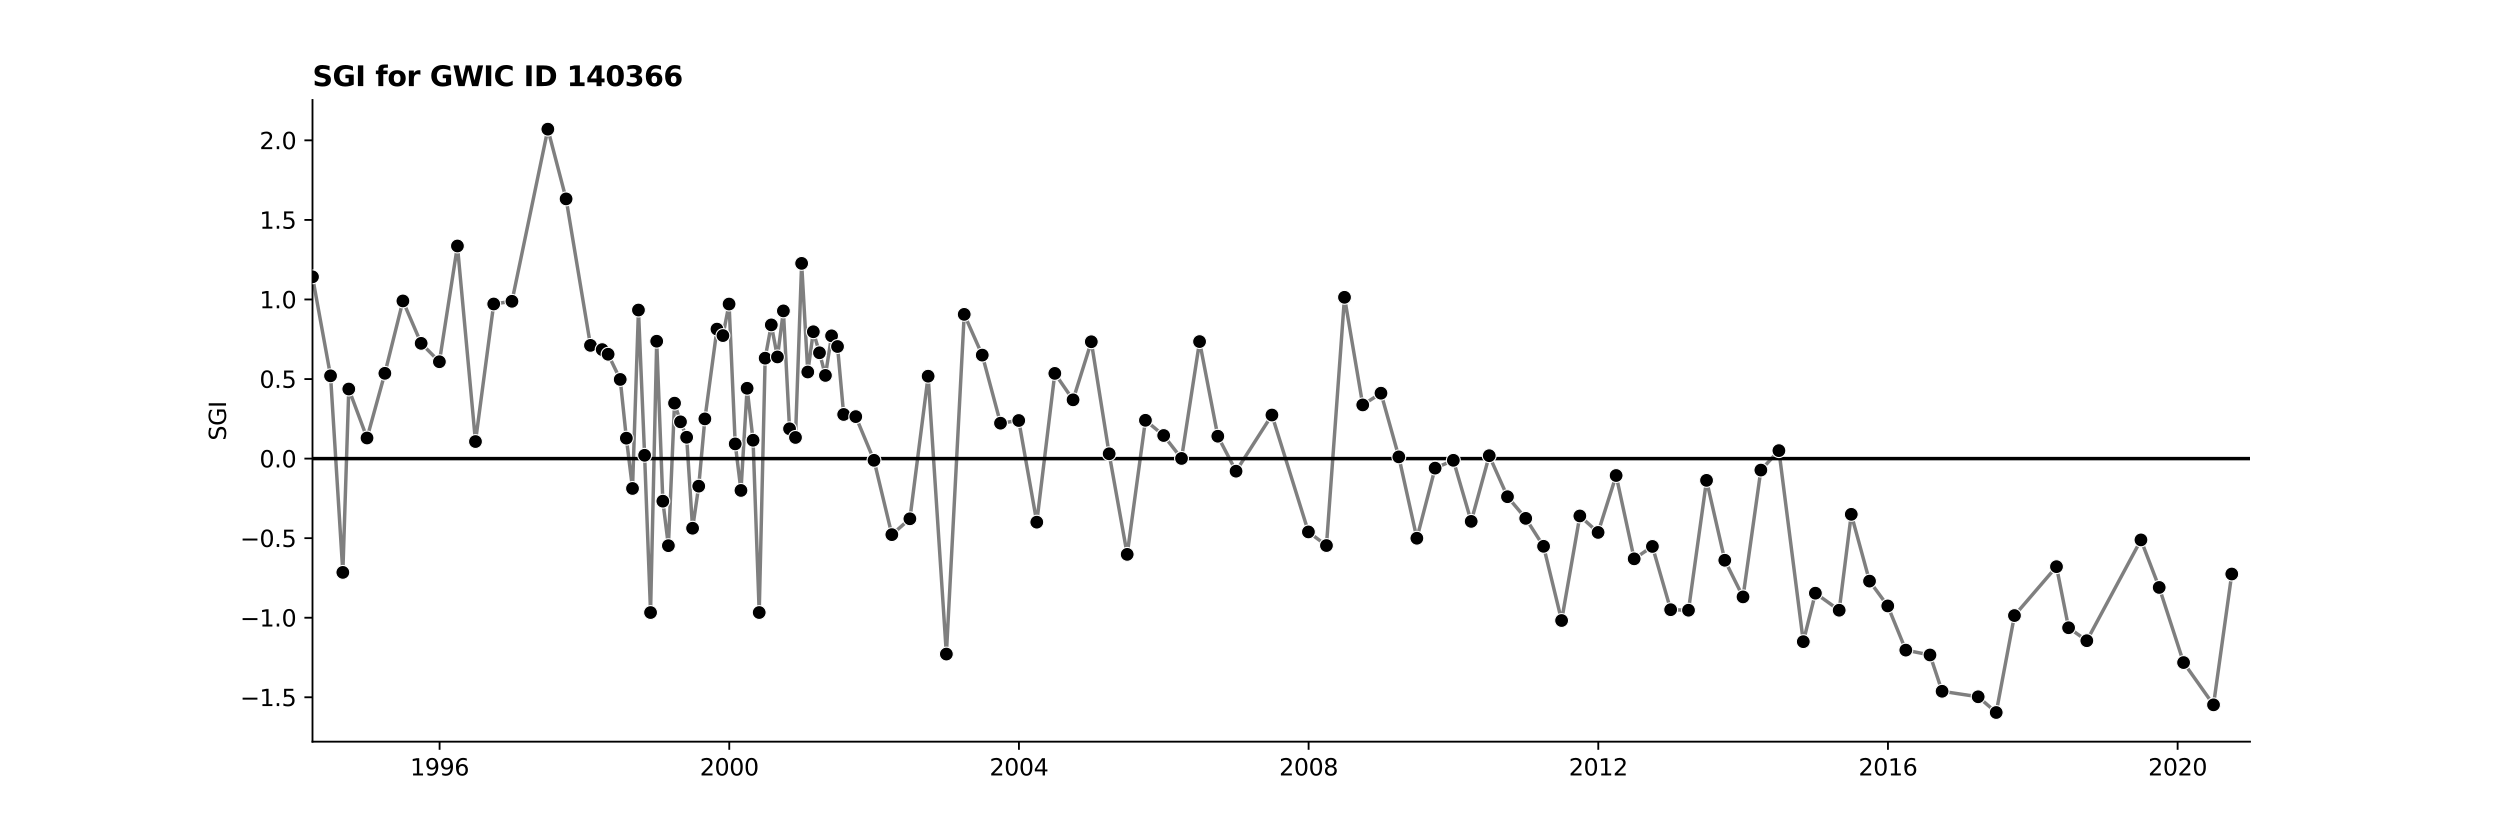 <?xml version="1.0" encoding="utf-8" standalone="no"?>
<!DOCTYPE svg PUBLIC "-//W3C//DTD SVG 1.1//EN"
  "http://www.w3.org/Graphics/SVG/1.1/DTD/svg11.dtd">
<svg xmlns:xlink="http://www.w3.org/1999/xlink" width="1080pt" height="360pt" viewBox="0 0 1080 360" xmlns="http://www.w3.org/2000/svg" version="1.1">
 <defs>
  <style type="text/css">*{stroke-linejoin: round; stroke-linecap: butt}</style>
 </defs>
 <g id="figure_1">
  <g id="patch_1">
   <path d="M 0 360 
L 1080 360 
L 1080 0 
L 0 0 
z
" style="fill: #ffffff"/>
  </g>
  <g id="axes_1">
   <g id="patch_2">
    <path d="M 135 320.4 
L 972 320.4 
L 972 43.2 
L 135 43.2 
z
" style="fill: #ffffff"/>
   </g>
   <g id="PolyCollection_1"/>
   <g id="matplotlib.axis_1">
    <g id="xtick_1">
     <g id="line2d_1">
      <defs>
       <path id="m3e35e73544" d="M 0 0 
L 0 3.5 
" style="stroke: #000000; stroke-width: 0.8"/>
      </defs>
      <g>
       <use xlink:href="#m3e35e73544" x="189.904" y="320.4" style="stroke: #000000; stroke-width: 0.8"/>
      </g>
     </g>
     <g id="text_1">
      <!-- 1996 -->
      <g transform="translate(177.179 334.998) scale(0.1 -0.1)">
       <defs>
        <path id="DejaVuSans-31" d="M 794 531 
L 1825 531 
L 1825 4091 
L 703 3866 
L 703 4441 
L 1819 4666 
L 2450 4666 
L 2450 531 
L 3481 531 
L 3481 0 
L 794 0 
L 794 531 
z
" transform="scale(0.016)"/>
        <path id="DejaVuSans-39" d="M 703 97 
L 703 672 
Q 941 559 1184 500 
Q 1428 441 1663 441 
Q 2288 441 2617 861 
Q 2947 1281 2994 2138 
Q 2813 1869 2534 1725 
Q 2256 1581 1919 1581 
Q 1219 1581 811 2004 
Q 403 2428 403 3163 
Q 403 3881 828 4315 
Q 1253 4750 1959 4750 
Q 2769 4750 3195 4129 
Q 3622 3509 3622 2328 
Q 3622 1225 3098 567 
Q 2575 -91 1691 -91 
Q 1453 -91 1209 -44 
Q 966 3 703 97 
z
M 1959 2075 
Q 2384 2075 2632 2365 
Q 2881 2656 2881 3163 
Q 2881 3666 2632 3958 
Q 2384 4250 1959 4250 
Q 1534 4250 1286 3958 
Q 1038 3666 1038 3163 
Q 1038 2656 1286 2365 
Q 1534 2075 1959 2075 
z
" transform="scale(0.016)"/>
        <path id="DejaVuSans-36" d="M 2113 2584 
Q 1688 2584 1439 2293 
Q 1191 2003 1191 1497 
Q 1191 994 1439 701 
Q 1688 409 2113 409 
Q 2538 409 2786 701 
Q 3034 994 3034 1497 
Q 3034 2003 2786 2293 
Q 2538 2584 2113 2584 
z
M 3366 4563 
L 3366 3988 
Q 3128 4100 2886 4159 
Q 2644 4219 2406 4219 
Q 1781 4219 1451 3797 
Q 1122 3375 1075 2522 
Q 1259 2794 1537 2939 
Q 1816 3084 2150 3084 
Q 2853 3084 3261 2657 
Q 3669 2231 3669 1497 
Q 3669 778 3244 343 
Q 2819 -91 2113 -91 
Q 1303 -91 875 529 
Q 447 1150 447 2328 
Q 447 3434 972 4092 
Q 1497 4750 2381 4750 
Q 2619 4750 2861 4703 
Q 3103 4656 3366 4563 
z
" transform="scale(0.016)"/>
       </defs>
       <use xlink:href="#DejaVuSans-31"/>
       <use xlink:href="#DejaVuSans-39" x="63.623"/>
       <use xlink:href="#DejaVuSans-39" x="127.246"/>
       <use xlink:href="#DejaVuSans-36" x="190.869"/>
      </g>
     </g>
    </g>
    <g id="xtick_2">
     <g id="line2d_2">
      <g>
       <use xlink:href="#m3e35e73544" x="315.042" y="320.4" style="stroke: #000000; stroke-width: 0.8"/>
      </g>
     </g>
     <g id="text_2">
      <!-- 2000 -->
      <g transform="translate(302.317 334.998) scale(0.1 -0.1)">
       <defs>
        <path id="DejaVuSans-32" d="M 1228 531 
L 3431 531 
L 3431 0 
L 469 0 
L 469 531 
Q 828 903 1448 1529 
Q 2069 2156 2228 2338 
Q 2531 2678 2651 2914 
Q 2772 3150 2772 3378 
Q 2772 3750 2511 3984 
Q 2250 4219 1831 4219 
Q 1534 4219 1204 4116 
Q 875 4013 500 3803 
L 500 4441 
Q 881 4594 1212 4672 
Q 1544 4750 1819 4750 
Q 2544 4750 2975 4387 
Q 3406 4025 3406 3419 
Q 3406 3131 3298 2873 
Q 3191 2616 2906 2266 
Q 2828 2175 2409 1742 
Q 1991 1309 1228 531 
z
" transform="scale(0.016)"/>
        <path id="DejaVuSans-30" d="M 2034 4250 
Q 1547 4250 1301 3770 
Q 1056 3291 1056 2328 
Q 1056 1369 1301 889 
Q 1547 409 2034 409 
Q 2525 409 2770 889 
Q 3016 1369 3016 2328 
Q 3016 3291 2770 3770 
Q 2525 4250 2034 4250 
z
M 2034 4750 
Q 2819 4750 3233 4129 
Q 3647 3509 3647 2328 
Q 3647 1150 3233 529 
Q 2819 -91 2034 -91 
Q 1250 -91 836 529 
Q 422 1150 422 2328 
Q 422 3509 836 4129 
Q 1250 4750 2034 4750 
z
" transform="scale(0.016)"/>
       </defs>
       <use xlink:href="#DejaVuSans-32"/>
       <use xlink:href="#DejaVuSans-30" x="63.623"/>
       <use xlink:href="#DejaVuSans-30" x="127.246"/>
       <use xlink:href="#DejaVuSans-30" x="190.869"/>
      </g>
     </g>
    </g>
    <g id="xtick_3">
     <g id="line2d_3">
      <g>
       <use xlink:href="#m3e35e73544" x="440.181" y="320.4" style="stroke: #000000; stroke-width: 0.8"/>
      </g>
     </g>
     <g id="text_3">
      <!-- 2004 -->
      <g transform="translate(427.456 334.998) scale(0.1 -0.1)">
       <defs>
        <path id="DejaVuSans-34" d="M 2419 4116 
L 825 1625 
L 2419 1625 
L 2419 4116 
z
M 2253 4666 
L 3047 4666 
L 3047 1625 
L 3713 1625 
L 3713 1100 
L 3047 1100 
L 3047 0 
L 2419 0 
L 2419 1100 
L 313 1100 
L 313 1709 
L 2253 4666 
z
" transform="scale(0.016)"/>
       </defs>
       <use xlink:href="#DejaVuSans-32"/>
       <use xlink:href="#DejaVuSans-30" x="63.623"/>
       <use xlink:href="#DejaVuSans-30" x="127.246"/>
       <use xlink:href="#DejaVuSans-34" x="190.869"/>
      </g>
     </g>
    </g>
    <g id="xtick_4">
     <g id="line2d_4">
      <g>
       <use xlink:href="#m3e35e73544" x="565.32" y="320.4" style="stroke: #000000; stroke-width: 0.8"/>
      </g>
     </g>
     <g id="text_4">
      <!-- 2008 -->
      <g transform="translate(552.595 334.998) scale(0.1 -0.1)">
       <defs>
        <path id="DejaVuSans-38" d="M 2034 2216 
Q 1584 2216 1326 1975 
Q 1069 1734 1069 1313 
Q 1069 891 1326 650 
Q 1584 409 2034 409 
Q 2484 409 2743 651 
Q 3003 894 3003 1313 
Q 3003 1734 2745 1975 
Q 2488 2216 2034 2216 
z
M 1403 2484 
Q 997 2584 770 2862 
Q 544 3141 544 3541 
Q 544 4100 942 4425 
Q 1341 4750 2034 4750 
Q 2731 4750 3128 4425 
Q 3525 4100 3525 3541 
Q 3525 3141 3298 2862 
Q 3072 2584 2669 2484 
Q 3125 2378 3379 2068 
Q 3634 1759 3634 1313 
Q 3634 634 3220 271 
Q 2806 -91 2034 -91 
Q 1263 -91 848 271 
Q 434 634 434 1313 
Q 434 1759 690 2068 
Q 947 2378 1403 2484 
z
M 1172 3481 
Q 1172 3119 1398 2916 
Q 1625 2713 2034 2713 
Q 2441 2713 2670 2916 
Q 2900 3119 2900 3481 
Q 2900 3844 2670 4047 
Q 2441 4250 2034 4250 
Q 1625 4250 1398 4047 
Q 1172 3844 1172 3481 
z
" transform="scale(0.016)"/>
       </defs>
       <use xlink:href="#DejaVuSans-32"/>
       <use xlink:href="#DejaVuSans-30" x="63.623"/>
       <use xlink:href="#DejaVuSans-30" x="127.246"/>
       <use xlink:href="#DejaVuSans-38" x="190.869"/>
      </g>
     </g>
    </g>
    <g id="xtick_5">
     <g id="line2d_5">
      <g>
       <use xlink:href="#m3e35e73544" x="690.459" y="320.4" style="stroke: #000000; stroke-width: 0.8"/>
      </g>
     </g>
     <g id="text_5">
      <!-- 2012 -->
      <g transform="translate(677.734 334.998) scale(0.1 -0.1)">
       <use xlink:href="#DejaVuSans-32"/>
       <use xlink:href="#DejaVuSans-30" x="63.623"/>
       <use xlink:href="#DejaVuSans-31" x="127.246"/>
       <use xlink:href="#DejaVuSans-32" x="190.869"/>
      </g>
     </g>
    </g>
    <g id="xtick_6">
     <g id="line2d_6">
      <g>
       <use xlink:href="#m3e35e73544" x="815.598" y="320.4" style="stroke: #000000; stroke-width: 0.8"/>
      </g>
     </g>
     <g id="text_6">
      <!-- 2016 -->
      <g transform="translate(802.873 334.998) scale(0.1 -0.1)">
       <use xlink:href="#DejaVuSans-32"/>
       <use xlink:href="#DejaVuSans-30" x="63.623"/>
       <use xlink:href="#DejaVuSans-31" x="127.246"/>
       <use xlink:href="#DejaVuSans-36" x="190.869"/>
      </g>
     </g>
    </g>
    <g id="xtick_7">
     <g id="line2d_7">
      <g>
       <use xlink:href="#m3e35e73544" x="940.737" y="320.4" style="stroke: #000000; stroke-width: 0.8"/>
      </g>
     </g>
     <g id="text_7">
      <!-- 2020 -->
      <g transform="translate(928.012 334.998) scale(0.1 -0.1)">
       <use xlink:href="#DejaVuSans-32"/>
       <use xlink:href="#DejaVuSans-30" x="63.623"/>
       <use xlink:href="#DejaVuSans-32" x="127.246"/>
       <use xlink:href="#DejaVuSans-30" x="190.869"/>
      </g>
     </g>
    </g>
   </g>
   <g id="matplotlib.axis_2">
    <g id="ytick_1">
     <g id="line2d_8">
      <defs>
       <path id="mc672953937" d="M 0 0 
L -3.5 0 
" style="stroke: #000000; stroke-width: 0.8"/>
      </defs>
      <g>
       <use xlink:href="#mc672953937" x="135" y="301.229" style="stroke: #000000; stroke-width: 0.8"/>
      </g>
     </g>
     <g id="text_8">
      <!-- −1.5 -->
      <g transform="translate(103.717 305.029) scale(0.1 -0.1)">
       <defs>
        <path id="DejaVuSans-2212" d="M 678 2272 
L 4684 2272 
L 4684 1741 
L 678 1741 
L 678 2272 
z
" transform="scale(0.016)"/>
        <path id="DejaVuSans-2e" d="M 684 794 
L 1344 794 
L 1344 0 
L 684 0 
L 684 794 
z
" transform="scale(0.016)"/>
        <path id="DejaVuSans-35" d="M 691 4666 
L 3169 4666 
L 3169 4134 
L 1269 4134 
L 1269 2991 
Q 1406 3038 1543 3061 
Q 1681 3084 1819 3084 
Q 2600 3084 3056 2656 
Q 3513 2228 3513 1497 
Q 3513 744 3044 326 
Q 2575 -91 1722 -91 
Q 1428 -91 1123 -41 
Q 819 9 494 109 
L 494 744 
Q 775 591 1075 516 
Q 1375 441 1709 441 
Q 2250 441 2565 725 
Q 2881 1009 2881 1497 
Q 2881 1984 2565 2268 
Q 2250 2553 1709 2553 
Q 1456 2553 1204 2497 
Q 953 2441 691 2322 
L 691 4666 
z
" transform="scale(0.016)"/>
       </defs>
       <use xlink:href="#DejaVuSans-2212"/>
       <use xlink:href="#DejaVuSans-31" x="83.789"/>
       <use xlink:href="#DejaVuSans-2e" x="147.412"/>
       <use xlink:href="#DejaVuSans-35" x="179.199"/>
      </g>
     </g>
    </g>
    <g id="ytick_2">
     <g id="line2d_9">
      <g>
       <use xlink:href="#mc672953937" x="135" y="266.859" style="stroke: #000000; stroke-width: 0.8"/>
      </g>
     </g>
     <g id="text_9">
      <!-- −1.0 -->
      <g transform="translate(103.717 270.658) scale(0.1 -0.1)">
       <use xlink:href="#DejaVuSans-2212"/>
       <use xlink:href="#DejaVuSans-31" x="83.789"/>
       <use xlink:href="#DejaVuSans-2e" x="147.412"/>
       <use xlink:href="#DejaVuSans-30" x="179.199"/>
      </g>
     </g>
    </g>
    <g id="ytick_3">
     <g id="line2d_10">
      <g>
       <use xlink:href="#mc672953937" x="135" y="232.488" style="stroke: #000000; stroke-width: 0.8"/>
      </g>
     </g>
     <g id="text_10">
      <!-- −0.5 -->
      <g transform="translate(103.717 236.287) scale(0.1 -0.1)">
       <use xlink:href="#DejaVuSans-2212"/>
       <use xlink:href="#DejaVuSans-30" x="83.789"/>
       <use xlink:href="#DejaVuSans-2e" x="147.412"/>
       <use xlink:href="#DejaVuSans-35" x="179.199"/>
      </g>
     </g>
    </g>
    <g id="ytick_4">
     <g id="line2d_11">
      <g>
       <use xlink:href="#mc672953937" x="135" y="198.117" style="stroke: #000000; stroke-width: 0.8"/>
      </g>
     </g>
     <g id="text_11">
      <!-- 0.0 -->
      <g transform="translate(112.097 201.916) scale(0.1 -0.1)">
       <use xlink:href="#DejaVuSans-30"/>
       <use xlink:href="#DejaVuSans-2e" x="63.623"/>
       <use xlink:href="#DejaVuSans-30" x="95.41"/>
      </g>
     </g>
    </g>
    <g id="ytick_5">
     <g id="line2d_12">
      <g>
       <use xlink:href="#mc672953937" x="135" y="163.746" style="stroke: #000000; stroke-width: 0.8"/>
      </g>
     </g>
     <g id="text_12">
      <!-- 0.5 -->
      <g transform="translate(112.097 167.545) scale(0.1 -0.1)">
       <use xlink:href="#DejaVuSans-30"/>
       <use xlink:href="#DejaVuSans-2e" x="63.623"/>
       <use xlink:href="#DejaVuSans-35" x="95.41"/>
      </g>
     </g>
    </g>
    <g id="ytick_6">
     <g id="line2d_13">
      <g>
       <use xlink:href="#mc672953937" x="135" y="129.375" style="stroke: #000000; stroke-width: 0.8"/>
      </g>
     </g>
     <g id="text_13">
      <!-- 1.0 -->
      <g transform="translate(112.097 133.175) scale(0.1 -0.1)">
       <use xlink:href="#DejaVuSans-31"/>
       <use xlink:href="#DejaVuSans-2e" x="63.623"/>
       <use xlink:href="#DejaVuSans-30" x="95.41"/>
      </g>
     </g>
    </g>
    <g id="ytick_7">
     <g id="line2d_14">
      <g>
       <use xlink:href="#mc672953937" x="135" y="95.005" style="stroke: #000000; stroke-width: 0.8"/>
      </g>
     </g>
     <g id="text_14">
      <!-- 1.5 -->
      <g transform="translate(112.097 98.804) scale(0.1 -0.1)">
       <use xlink:href="#DejaVuSans-31"/>
       <use xlink:href="#DejaVuSans-2e" x="63.623"/>
       <use xlink:href="#DejaVuSans-35" x="95.41"/>
      </g>
     </g>
    </g>
    <g id="ytick_8">
     <g id="line2d_15">
      <g>
       <use xlink:href="#mc672953937" x="135" y="60.634" style="stroke: #000000; stroke-width: 0.8"/>
      </g>
     </g>
     <g id="text_15">
      <!-- 2.0 -->
      <g transform="translate(112.097 64.433) scale(0.1 -0.1)">
       <use xlink:href="#DejaVuSans-32"/>
       <use xlink:href="#DejaVuSans-2e" x="63.623"/>
       <use xlink:href="#DejaVuSans-30" x="95.41"/>
      </g>
     </g>
    </g>
    <g id="text_16">
     <!-- SGI -->
     <g transform="translate(97.638 190.323) rotate(-90) scale(0.1 -0.1)">
      <defs>
       <path id="DejaVuSans-53" d="M 3425 4513 
L 3425 3897 
Q 3066 4069 2747 4153 
Q 2428 4238 2131 4238 
Q 1616 4238 1336 4038 
Q 1056 3838 1056 3469 
Q 1056 3159 1242 3001 
Q 1428 2844 1947 2747 
L 2328 2669 
Q 3034 2534 3370 2195 
Q 3706 1856 3706 1288 
Q 3706 609 3251 259 
Q 2797 -91 1919 -91 
Q 1588 -91 1214 -16 
Q 841 59 441 206 
L 441 856 
Q 825 641 1194 531 
Q 1563 422 1919 422 
Q 2459 422 2753 634 
Q 3047 847 3047 1241 
Q 3047 1584 2836 1778 
Q 2625 1972 2144 2069 
L 1759 2144 
Q 1053 2284 737 2584 
Q 422 2884 422 3419 
Q 422 4038 858 4394 
Q 1294 4750 2059 4750 
Q 2388 4750 2728 4690 
Q 3069 4631 3425 4513 
z
" transform="scale(0.016)"/>
       <path id="DejaVuSans-47" d="M 3809 666 
L 3809 1919 
L 2778 1919 
L 2778 2438 
L 4434 2438 
L 4434 434 
Q 4069 175 3628 42 
Q 3188 -91 2688 -91 
Q 1594 -91 976 548 
Q 359 1188 359 2328 
Q 359 3472 976 4111 
Q 1594 4750 2688 4750 
Q 3144 4750 3555 4637 
Q 3966 4525 4313 4306 
L 4313 3634 
Q 3963 3931 3569 4081 
Q 3175 4231 2741 4231 
Q 1884 4231 1454 3753 
Q 1025 3275 1025 2328 
Q 1025 1384 1454 906 
Q 1884 428 2741 428 
Q 3075 428 3337 486 
Q 3600 544 3809 666 
z
" transform="scale(0.016)"/>
       <path id="DejaVuSans-49" d="M 628 4666 
L 1259 4666 
L 1259 0 
L 628 0 
L 628 4666 
z
" transform="scale(0.016)"/>
      </defs>
      <use xlink:href="#DejaVuSans-53"/>
      <use xlink:href="#DejaVuSans-47" x="63.477"/>
      <use xlink:href="#DejaVuSans-49" x="140.967"/>
     </g>
    </g>
   </g>
   <g id="line2d_16">
    <path d="M 135 119.59 
L 142.794 162.355 
L 148.105 247.275 
L 150.674 168.061 
L 158.555 189.213 
L 166.263 161.28 
L 174.058 130.009 
L 181.938 148.33 
L 189.818 156.272 
L 197.612 106.265 
L 205.407 190.743 
L 213.287 131.325 
L 221.167 130.165 
L 236.67 55.8 
L 244.55 85.925 
L 255.085 149.204 
L 260.139 151.029 
L 262.708 153.036 
L 267.933 163.92 
L 270.589 189.291 
L 273.244 211.014 
L 275.813 133.937 
L 278.469 196.687 
L 281.038 264.614 
L 283.693 147.41 
L 286.349 216.509 
L 288.747 235.727 
L 291.402 174.162 
L 293.972 182.234 
L 296.627 188.902 
L 299.197 228.197 
L 301.852 210.024 
L 304.507 180.959 
L 309.732 142.176 
L 312.301 144.965 
L 314.957 131.349 
L 317.612 191.762 
L 320.096 211.867 
L 322.751 167.733 
L 325.321 190.182 
L 327.976 264.609 
L 330.546 154.731 
L 333.201 140.359 
L 335.856 154.198 
L 338.426 134.309 
L 341.081 185.228 
L 343.65 188.984 
L 346.306 113.779 
L 348.961 160.703 
L 351.359 143.314 
L 354.014 152.401 
L 356.584 162.188 
L 359.239 145.079 
L 361.809 149.691 
L 364.464 179.047 
L 369.689 179.975 
L 377.569 198.855 
L 385.278 230.961 
L 393.072 224.114 
L 400.952 162.518 
L 408.832 282.554 
L 416.541 135.809 
L 424.335 153.407 
L 432.216 182.817 
L 440.096 181.657 
L 447.89 225.579 
L 455.684 161.309 
L 463.564 172.726 
L 471.445 147.639 
L 479.153 196.032 
L 486.948 239.488 
L 494.828 181.569 
L 502.708 188.137 
L 510.417 198.043 
L 518.211 147.561 
L 526.091 188.447 
L 533.971 203.555 
L 549.474 179.293 
L 565.234 229.791 
L 573.029 235.671 
L 580.823 128.433 
L 588.703 174.925 
L 596.583 169.86 
L 604.292 197.373 
L 612.087 232.521 
L 619.967 202.231 
L 627.847 198.855 
L 635.555 225.243 
L 643.35 196.863 
L 651.23 214.58 
L 659.11 223.936 
L 666.819 236.007 
L 674.613 268.061 
L 682.493 222.891 
L 690.373 230.009 
L 698.168 205.422 
L 705.962 241.411 
L 713.842 236.063 
L 721.722 263.384 
L 729.431 263.617 
L 737.225 207.52 
L 745.106 242.034 
L 752.986 257.857 
L 760.694 203.073 
L 768.489 194.667 
L 779.024 277.199 
L 784.249 256.258 
L 794.527 263.621 
L 799.752 222.192 
L 807.632 251.037 
L 815.512 261.765 
L 823.307 280.854 
L 833.756 282.951 
L 838.981 298.633 
L 854.57 301.008 
L 862.364 307.8 
L 870.244 265.919 
L 888.403 244.796 
L 893.628 271.183 
L 901.508 276.783 
L 924.891 233.242 
L 932.771 253.779 
L 943.306 286.225 
L 956.24 304.488 
L 964.12 247.975 
" clip-path="url(#p669909e052)" style="fill: none; stroke: #7f7f7f; stroke-width: 1.5; stroke-linecap: square"/>
   </g>
   <g id="line2d_17">
    <path d="M 135 198.117 
L 972 198.117 
" clip-path="url(#p669909e052)" style="fill: none; stroke: #000000; stroke-width: 1.5; stroke-linecap: square"/>
   </g>
   <g id="patch_3">
    <path d="M 135 320.4 
L 135 43.2 
" style="fill: none; stroke: #000000; stroke-width: 0.8; stroke-linejoin: miter; stroke-linecap: square"/>
   </g>
   <g id="patch_4">
    <path d="M 135 320.4 
L 972 320.4 
" style="fill: none; stroke: #000000; stroke-width: 0.8; stroke-linejoin: miter; stroke-linecap: square"/>
   </g>
   <g id="text_17">
    <!-- SGI for GWIC ID 140366 -->
    <g transform="translate(135 37.2) scale(0.12 -0.12)">
     <defs>
      <path id="DejaVuSans-Bold-53" d="M 3834 4519 
L 3834 3531 
Q 3450 3703 3084 3790 
Q 2719 3878 2394 3878 
Q 1963 3878 1756 3759 
Q 1550 3641 1550 3391 
Q 1550 3203 1689 3098 
Q 1828 2994 2194 2919 
L 2706 2816 
Q 3484 2659 3812 2340 
Q 4141 2022 4141 1434 
Q 4141 663 3683 286 
Q 3225 -91 2284 -91 
Q 1841 -91 1394 -6 
Q 947 78 500 244 
L 500 1259 
Q 947 1022 1364 901 
Q 1781 781 2169 781 
Q 2563 781 2772 912 
Q 2981 1044 2981 1288 
Q 2981 1506 2839 1625 
Q 2697 1744 2272 1838 
L 1806 1941 
Q 1106 2091 782 2419 
Q 459 2747 459 3303 
Q 459 4000 909 4375 
Q 1359 4750 2203 4750 
Q 2588 4750 2994 4692 
Q 3400 4634 3834 4519 
z
" transform="scale(0.016)"/>
      <path id="DejaVuSans-Bold-47" d="M 4781 347 
Q 4331 128 3847 18 
Q 3363 -91 2847 -91 
Q 1681 -91 1000 561 
Q 319 1213 319 2328 
Q 319 3456 1012 4103 
Q 1706 4750 2913 4750 
Q 3378 4750 3804 4662 
Q 4231 4575 4609 4403 
L 4609 3438 
Q 4219 3659 3833 3768 
Q 3447 3878 3059 3878 
Q 2341 3878 1952 3476 
Q 1563 3075 1563 2328 
Q 1563 1588 1938 1184 
Q 2313 781 3003 781 
Q 3191 781 3352 804 
Q 3513 828 3641 878 
L 3641 1784 
L 2906 1784 
L 2906 2591 
L 4781 2591 
L 4781 347 
z
" transform="scale(0.016)"/>
      <path id="DejaVuSans-Bold-49" d="M 588 4666 
L 1791 4666 
L 1791 0 
L 588 0 
L 588 4666 
z
" transform="scale(0.016)"/>
      <path id="DejaVuSans-Bold-20" transform="scale(0.016)"/>
      <path id="DejaVuSans-Bold-66" d="M 2841 4863 
L 2841 4128 
L 2222 4128 
Q 1984 4128 1890 4042 
Q 1797 3956 1797 3744 
L 1797 3500 
L 2753 3500 
L 2753 2700 
L 1797 2700 
L 1797 0 
L 678 0 
L 678 2700 
L 122 2700 
L 122 3500 
L 678 3500 
L 678 3744 
Q 678 4316 997 4589 
Q 1316 4863 1984 4863 
L 2841 4863 
z
" transform="scale(0.016)"/>
      <path id="DejaVuSans-Bold-6f" d="M 2203 2784 
Q 1831 2784 1636 2517 
Q 1441 2250 1441 1747 
Q 1441 1244 1636 976 
Q 1831 709 2203 709 
Q 2569 709 2762 976 
Q 2956 1244 2956 1747 
Q 2956 2250 2762 2517 
Q 2569 2784 2203 2784 
z
M 2203 3584 
Q 3106 3584 3614 3096 
Q 4122 2609 4122 1747 
Q 4122 884 3614 396 
Q 3106 -91 2203 -91 
Q 1297 -91 786 396 
Q 275 884 275 1747 
Q 275 2609 786 3096 
Q 1297 3584 2203 3584 
z
" transform="scale(0.016)"/>
      <path id="DejaVuSans-Bold-72" d="M 3138 2547 
Q 2991 2616 2845 2648 
Q 2700 2681 2553 2681 
Q 2122 2681 1889 2404 
Q 1656 2128 1656 1613 
L 1656 0 
L 538 0 
L 538 3500 
L 1656 3500 
L 1656 2925 
Q 1872 3269 2151 3426 
Q 2431 3584 2822 3584 
Q 2878 3584 2943 3579 
Q 3009 3575 3134 3559 
L 3138 2547 
z
" transform="scale(0.016)"/>
      <path id="DejaVuSans-Bold-57" d="M 191 4666 
L 1344 4666 
L 2150 1275 
L 2950 4666 
L 4109 4666 
L 4909 1275 
L 5716 4666 
L 6859 4666 
L 5759 0 
L 4372 0 
L 3525 3547 
L 2688 0 
L 1300 0 
L 191 4666 
z
" transform="scale(0.016)"/>
      <path id="DejaVuSans-Bold-43" d="M 4288 256 
Q 3956 84 3597 -3 
Q 3238 -91 2847 -91 
Q 1681 -91 1000 561 
Q 319 1213 319 2328 
Q 319 3447 1000 4098 
Q 1681 4750 2847 4750 
Q 3238 4750 3597 4662 
Q 3956 4575 4288 4403 
L 4288 3438 
Q 3953 3666 3628 3772 
Q 3303 3878 2944 3878 
Q 2300 3878 1931 3465 
Q 1563 3053 1563 2328 
Q 1563 1606 1931 1193 
Q 2300 781 2944 781 
Q 3303 781 3628 887 
Q 3953 994 4288 1222 
L 4288 256 
z
" transform="scale(0.016)"/>
      <path id="DejaVuSans-Bold-44" d="M 1791 3756 
L 1791 909 
L 2222 909 
Q 2959 909 3348 1275 
Q 3738 1641 3738 2338 
Q 3738 3031 3350 3393 
Q 2963 3756 2222 3756 
L 1791 3756 
z
M 588 4666 
L 1856 4666 
Q 2919 4666 3439 4514 
Q 3959 4363 4331 4000 
Q 4659 3684 4818 3271 
Q 4978 2859 4978 2338 
Q 4978 1809 4818 1395 
Q 4659 981 4331 666 
Q 3956 303 3431 151 
Q 2906 0 1856 0 
L 588 0 
L 588 4666 
z
" transform="scale(0.016)"/>
      <path id="DejaVuSans-Bold-31" d="M 750 831 
L 1813 831 
L 1813 3847 
L 722 3622 
L 722 4441 
L 1806 4666 
L 2950 4666 
L 2950 831 
L 4013 831 
L 4013 0 
L 750 0 
L 750 831 
z
" transform="scale(0.016)"/>
      <path id="DejaVuSans-Bold-34" d="M 2356 3675 
L 1038 1722 
L 2356 1722 
L 2356 3675 
z
M 2156 4666 
L 3494 4666 
L 3494 1722 
L 4159 1722 
L 4159 850 
L 3494 850 
L 3494 0 
L 2356 0 
L 2356 850 
L 288 850 
L 288 1881 
L 2156 4666 
z
" transform="scale(0.016)"/>
      <path id="DejaVuSans-Bold-30" d="M 2944 2338 
Q 2944 3213 2780 3570 
Q 2616 3928 2228 3928 
Q 1841 3928 1675 3570 
Q 1509 3213 1509 2338 
Q 1509 1453 1675 1090 
Q 1841 728 2228 728 
Q 2613 728 2778 1090 
Q 2944 1453 2944 2338 
z
M 4147 2328 
Q 4147 1169 3647 539 
Q 3147 -91 2228 -91 
Q 1306 -91 806 539 
Q 306 1169 306 2328 
Q 306 3491 806 4120 
Q 1306 4750 2228 4750 
Q 3147 4750 3647 4120 
Q 4147 3491 4147 2328 
z
" transform="scale(0.016)"/>
      <path id="DejaVuSans-Bold-33" d="M 2981 2516 
Q 3453 2394 3698 2092 
Q 3944 1791 3944 1325 
Q 3944 631 3412 270 
Q 2881 -91 1863 -91 
Q 1503 -91 1142 -33 
Q 781 25 428 141 
L 428 1069 
Q 766 900 1098 814 
Q 1431 728 1753 728 
Q 2231 728 2486 893 
Q 2741 1059 2741 1369 
Q 2741 1688 2480 1852 
Q 2219 2016 1709 2016 
L 1228 2016 
L 1228 2791 
L 1734 2791 
Q 2188 2791 2409 2933 
Q 2631 3075 2631 3366 
Q 2631 3634 2415 3781 
Q 2200 3928 1806 3928 
Q 1516 3928 1219 3862 
Q 922 3797 628 3669 
L 628 4550 
Q 984 4650 1334 4700 
Q 1684 4750 2022 4750 
Q 2931 4750 3382 4451 
Q 3834 4153 3834 3553 
Q 3834 3144 3618 2883 
Q 3403 2622 2981 2516 
z
" transform="scale(0.016)"/>
      <path id="DejaVuSans-Bold-36" d="M 2316 2303 
Q 2000 2303 1842 2098 
Q 1684 1894 1684 1484 
Q 1684 1075 1842 870 
Q 2000 666 2316 666 
Q 2634 666 2792 870 
Q 2950 1075 2950 1484 
Q 2950 1894 2792 2098 
Q 2634 2303 2316 2303 
z
M 3803 4544 
L 3803 3681 
Q 3506 3822 3243 3889 
Q 2981 3956 2731 3956 
Q 2194 3956 1894 3657 
Q 1594 3359 1544 2772 
Q 1750 2925 1990 3001 
Q 2231 3078 2516 3078 
Q 3231 3078 3670 2659 
Q 4109 2241 4109 1563 
Q 4109 813 3618 361 
Q 3128 -91 2303 -91 
Q 1394 -91 895 523 
Q 397 1138 397 2266 
Q 397 3422 980 4083 
Q 1563 4744 2578 4744 
Q 2900 4744 3203 4694 
Q 3506 4644 3803 4544 
z
" transform="scale(0.016)"/>
     </defs>
     <use xlink:href="#DejaVuSans-Bold-53"/>
     <use xlink:href="#DejaVuSans-Bold-47" x="72.021"/>
     <use xlink:href="#DejaVuSans-Bold-49" x="154.102"/>
     <use xlink:href="#DejaVuSans-Bold-20" x="191.309"/>
     <use xlink:href="#DejaVuSans-Bold-66" x="226.123"/>
     <use xlink:href="#DejaVuSans-Bold-6f" x="269.629"/>
     <use xlink:href="#DejaVuSans-Bold-72" x="338.33"/>
     <use xlink:href="#DejaVuSans-Bold-20" x="387.646"/>
     <use xlink:href="#DejaVuSans-Bold-47" x="422.461"/>
     <use xlink:href="#DejaVuSans-Bold-57" x="504.541"/>
     <use xlink:href="#DejaVuSans-Bold-49" x="614.844"/>
     <use xlink:href="#DejaVuSans-Bold-43" x="652.051"/>
     <use xlink:href="#DejaVuSans-Bold-20" x="725.439"/>
     <use xlink:href="#DejaVuSans-Bold-49" x="760.254"/>
     <use xlink:href="#DejaVuSans-Bold-44" x="797.461"/>
     <use xlink:href="#DejaVuSans-Bold-20" x="880.469"/>
     <use xlink:href="#DejaVuSans-Bold-31" x="915.283"/>
     <use xlink:href="#DejaVuSans-Bold-34" x="984.863"/>
     <use xlink:href="#DejaVuSans-Bold-30" x="1054.443"/>
     <use xlink:href="#DejaVuSans-Bold-33" x="1124.023"/>
     <use xlink:href="#DejaVuSans-Bold-36" x="1193.604"/>
     <use xlink:href="#DejaVuSans-Bold-36" x="1263.184"/>
    </g>
   </g>
   <g id="PathCollection_1">
    <defs>
     <path id="m5aee2ce8ef" d="M 0 3 
C 0.796 3 1.559 2.684 2.121 2.121 
C 2.684 1.559 3 0.796 3 0 
C 3 -0.796 2.684 -1.559 2.121 -2.121 
C 1.559 -2.684 0.796 -3 0 -3 
C -0.796 -3 -1.559 -2.684 -2.121 -2.121 
C -2.684 -1.559 -3 -0.796 -3 0 
C -3 0.796 -2.684 1.559 -2.121 2.121 
C -1.559 2.684 -0.796 3 0 3 
z
" style="stroke: #ffffff; stroke-width: 0.48"/>
    </defs>
    <g clip-path="url(#p669909e052)">
     <use xlink:href="#m5aee2ce8ef" x="135" y="119.59" style="stroke: #ffffff; stroke-width: 0.48"/>
     <use xlink:href="#m5aee2ce8ef" x="142.794" y="162.355" style="stroke: #ffffff; stroke-width: 0.48"/>
     <use xlink:href="#m5aee2ce8ef" x="148.105" y="247.275" style="stroke: #ffffff; stroke-width: 0.48"/>
     <use xlink:href="#m5aee2ce8ef" x="150.674" y="168.061" style="stroke: #ffffff; stroke-width: 0.48"/>
     <use xlink:href="#m5aee2ce8ef" x="158.555" y="189.213" style="stroke: #ffffff; stroke-width: 0.48"/>
     <use xlink:href="#m5aee2ce8ef" x="166.263" y="161.28" style="stroke: #ffffff; stroke-width: 0.48"/>
     <use xlink:href="#m5aee2ce8ef" x="174.058" y="130.009" style="stroke: #ffffff; stroke-width: 0.48"/>
     <use xlink:href="#m5aee2ce8ef" x="181.938" y="148.33" style="stroke: #ffffff; stroke-width: 0.48"/>
     <use xlink:href="#m5aee2ce8ef" x="189.818" y="156.272" style="stroke: #ffffff; stroke-width: 0.48"/>
     <use xlink:href="#m5aee2ce8ef" x="197.612" y="106.265" style="stroke: #ffffff; stroke-width: 0.48"/>
     <use xlink:href="#m5aee2ce8ef" x="205.407" y="190.743" style="stroke: #ffffff; stroke-width: 0.48"/>
     <use xlink:href="#m5aee2ce8ef" x="213.287" y="131.325" style="stroke: #ffffff; stroke-width: 0.48"/>
     <use xlink:href="#m5aee2ce8ef" x="221.167" y="130.165" style="stroke: #ffffff; stroke-width: 0.48"/>
     <use xlink:href="#m5aee2ce8ef" x="236.67" y="55.8" style="stroke: #ffffff; stroke-width: 0.48"/>
     <use xlink:href="#m5aee2ce8ef" x="244.55" y="85.925" style="stroke: #ffffff; stroke-width: 0.48"/>
     <use xlink:href="#m5aee2ce8ef" x="255.085" y="149.204" style="stroke: #ffffff; stroke-width: 0.48"/>
     <use xlink:href="#m5aee2ce8ef" x="260.139" y="151.029" style="stroke: #ffffff; stroke-width: 0.48"/>
     <use xlink:href="#m5aee2ce8ef" x="262.708" y="153.036" style="stroke: #ffffff; stroke-width: 0.48"/>
     <use xlink:href="#m5aee2ce8ef" x="267.933" y="163.92" style="stroke: #ffffff; stroke-width: 0.48"/>
     <use xlink:href="#m5aee2ce8ef" x="270.589" y="189.291" style="stroke: #ffffff; stroke-width: 0.48"/>
     <use xlink:href="#m5aee2ce8ef" x="273.244" y="211.014" style="stroke: #ffffff; stroke-width: 0.48"/>
     <use xlink:href="#m5aee2ce8ef" x="275.813" y="133.937" style="stroke: #ffffff; stroke-width: 0.48"/>
     <use xlink:href="#m5aee2ce8ef" x="278.469" y="196.687" style="stroke: #ffffff; stroke-width: 0.48"/>
     <use xlink:href="#m5aee2ce8ef" x="281.038" y="264.614" style="stroke: #ffffff; stroke-width: 0.48"/>
     <use xlink:href="#m5aee2ce8ef" x="283.693" y="147.41" style="stroke: #ffffff; stroke-width: 0.48"/>
     <use xlink:href="#m5aee2ce8ef" x="286.349" y="216.509" style="stroke: #ffffff; stroke-width: 0.48"/>
     <use xlink:href="#m5aee2ce8ef" x="288.747" y="235.727" style="stroke: #ffffff; stroke-width: 0.48"/>
     <use xlink:href="#m5aee2ce8ef" x="291.402" y="174.162" style="stroke: #ffffff; stroke-width: 0.48"/>
     <use xlink:href="#m5aee2ce8ef" x="293.972" y="182.234" style="stroke: #ffffff; stroke-width: 0.48"/>
     <use xlink:href="#m5aee2ce8ef" x="296.627" y="188.902" style="stroke: #ffffff; stroke-width: 0.48"/>
     <use xlink:href="#m5aee2ce8ef" x="299.197" y="228.197" style="stroke: #ffffff; stroke-width: 0.48"/>
     <use xlink:href="#m5aee2ce8ef" x="301.852" y="210.024" style="stroke: #ffffff; stroke-width: 0.48"/>
     <use xlink:href="#m5aee2ce8ef" x="304.507" y="180.959" style="stroke: #ffffff; stroke-width: 0.48"/>
     <use xlink:href="#m5aee2ce8ef" x="309.732" y="142.176" style="stroke: #ffffff; stroke-width: 0.48"/>
     <use xlink:href="#m5aee2ce8ef" x="312.301" y="144.965" style="stroke: #ffffff; stroke-width: 0.48"/>
     <use xlink:href="#m5aee2ce8ef" x="314.957" y="131.349" style="stroke: #ffffff; stroke-width: 0.48"/>
     <use xlink:href="#m5aee2ce8ef" x="317.612" y="191.762" style="stroke: #ffffff; stroke-width: 0.48"/>
     <use xlink:href="#m5aee2ce8ef" x="320.096" y="211.867" style="stroke: #ffffff; stroke-width: 0.48"/>
     <use xlink:href="#m5aee2ce8ef" x="322.751" y="167.733" style="stroke: #ffffff; stroke-width: 0.48"/>
     <use xlink:href="#m5aee2ce8ef" x="325.321" y="190.182" style="stroke: #ffffff; stroke-width: 0.48"/>
     <use xlink:href="#m5aee2ce8ef" x="327.976" y="264.609" style="stroke: #ffffff; stroke-width: 0.48"/>
     <use xlink:href="#m5aee2ce8ef" x="330.546" y="154.731" style="stroke: #ffffff; stroke-width: 0.48"/>
     <use xlink:href="#m5aee2ce8ef" x="333.201" y="140.359" style="stroke: #ffffff; stroke-width: 0.48"/>
     <use xlink:href="#m5aee2ce8ef" x="335.856" y="154.198" style="stroke: #ffffff; stroke-width: 0.48"/>
     <use xlink:href="#m5aee2ce8ef" x="338.426" y="134.309" style="stroke: #ffffff; stroke-width: 0.48"/>
     <use xlink:href="#m5aee2ce8ef" x="341.081" y="185.228" style="stroke: #ffffff; stroke-width: 0.48"/>
     <use xlink:href="#m5aee2ce8ef" x="343.65" y="188.984" style="stroke: #ffffff; stroke-width: 0.48"/>
     <use xlink:href="#m5aee2ce8ef" x="346.306" y="113.779" style="stroke: #ffffff; stroke-width: 0.48"/>
     <use xlink:href="#m5aee2ce8ef" x="348.961" y="160.703" style="stroke: #ffffff; stroke-width: 0.48"/>
     <use xlink:href="#m5aee2ce8ef" x="351.359" y="143.314" style="stroke: #ffffff; stroke-width: 0.48"/>
     <use xlink:href="#m5aee2ce8ef" x="354.014" y="152.401" style="stroke: #ffffff; stroke-width: 0.48"/>
     <use xlink:href="#m5aee2ce8ef" x="356.584" y="162.188" style="stroke: #ffffff; stroke-width: 0.48"/>
     <use xlink:href="#m5aee2ce8ef" x="359.239" y="145.079" style="stroke: #ffffff; stroke-width: 0.48"/>
     <use xlink:href="#m5aee2ce8ef" x="361.809" y="149.691" style="stroke: #ffffff; stroke-width: 0.48"/>
     <use xlink:href="#m5aee2ce8ef" x="364.464" y="179.047" style="stroke: #ffffff; stroke-width: 0.48"/>
     <use xlink:href="#m5aee2ce8ef" x="369.689" y="179.975" style="stroke: #ffffff; stroke-width: 0.48"/>
     <use xlink:href="#m5aee2ce8ef" x="377.569" y="198.855" style="stroke: #ffffff; stroke-width: 0.48"/>
     <use xlink:href="#m5aee2ce8ef" x="385.278" y="230.961" style="stroke: #ffffff; stroke-width: 0.48"/>
     <use xlink:href="#m5aee2ce8ef" x="393.072" y="224.114" style="stroke: #ffffff; stroke-width: 0.48"/>
     <use xlink:href="#m5aee2ce8ef" x="400.952" y="162.518" style="stroke: #ffffff; stroke-width: 0.48"/>
     <use xlink:href="#m5aee2ce8ef" x="408.832" y="282.554" style="stroke: #ffffff; stroke-width: 0.48"/>
     <use xlink:href="#m5aee2ce8ef" x="416.541" y="135.809" style="stroke: #ffffff; stroke-width: 0.48"/>
     <use xlink:href="#m5aee2ce8ef" x="424.335" y="153.407" style="stroke: #ffffff; stroke-width: 0.48"/>
     <use xlink:href="#m5aee2ce8ef" x="432.216" y="182.817" style="stroke: #ffffff; stroke-width: 0.48"/>
     <use xlink:href="#m5aee2ce8ef" x="440.096" y="181.657" style="stroke: #ffffff; stroke-width: 0.48"/>
     <use xlink:href="#m5aee2ce8ef" x="447.89" y="225.579" style="stroke: #ffffff; stroke-width: 0.48"/>
     <use xlink:href="#m5aee2ce8ef" x="455.684" y="161.309" style="stroke: #ffffff; stroke-width: 0.48"/>
     <use xlink:href="#m5aee2ce8ef" x="463.564" y="172.726" style="stroke: #ffffff; stroke-width: 0.48"/>
     <use xlink:href="#m5aee2ce8ef" x="471.445" y="147.639" style="stroke: #ffffff; stroke-width: 0.48"/>
     <use xlink:href="#m5aee2ce8ef" x="479.153" y="196.032" style="stroke: #ffffff; stroke-width: 0.48"/>
     <use xlink:href="#m5aee2ce8ef" x="486.948" y="239.488" style="stroke: #ffffff; stroke-width: 0.48"/>
     <use xlink:href="#m5aee2ce8ef" x="494.828" y="181.569" style="stroke: #ffffff; stroke-width: 0.48"/>
     <use xlink:href="#m5aee2ce8ef" x="502.708" y="188.137" style="stroke: #ffffff; stroke-width: 0.48"/>
     <use xlink:href="#m5aee2ce8ef" x="510.417" y="198.043" style="stroke: #ffffff; stroke-width: 0.48"/>
     <use xlink:href="#m5aee2ce8ef" x="518.211" y="147.561" style="stroke: #ffffff; stroke-width: 0.48"/>
     <use xlink:href="#m5aee2ce8ef" x="526.091" y="188.447" style="stroke: #ffffff; stroke-width: 0.48"/>
     <use xlink:href="#m5aee2ce8ef" x="533.971" y="203.555" style="stroke: #ffffff; stroke-width: 0.48"/>
     <use xlink:href="#m5aee2ce8ef" x="549.474" y="179.293" style="stroke: #ffffff; stroke-width: 0.48"/>
     <use xlink:href="#m5aee2ce8ef" x="565.234" y="229.791" style="stroke: #ffffff; stroke-width: 0.48"/>
     <use xlink:href="#m5aee2ce8ef" x="573.029" y="235.671" style="stroke: #ffffff; stroke-width: 0.48"/>
     <use xlink:href="#m5aee2ce8ef" x="580.823" y="128.433" style="stroke: #ffffff; stroke-width: 0.48"/>
     <use xlink:href="#m5aee2ce8ef" x="588.703" y="174.925" style="stroke: #ffffff; stroke-width: 0.48"/>
     <use xlink:href="#m5aee2ce8ef" x="596.583" y="169.86" style="stroke: #ffffff; stroke-width: 0.48"/>
     <use xlink:href="#m5aee2ce8ef" x="604.292" y="197.373" style="stroke: #ffffff; stroke-width: 0.48"/>
     <use xlink:href="#m5aee2ce8ef" x="612.087" y="232.521" style="stroke: #ffffff; stroke-width: 0.48"/>
     <use xlink:href="#m5aee2ce8ef" x="619.967" y="202.231" style="stroke: #ffffff; stroke-width: 0.48"/>
     <use xlink:href="#m5aee2ce8ef" x="627.847" y="198.855" style="stroke: #ffffff; stroke-width: 0.48"/>
     <use xlink:href="#m5aee2ce8ef" x="635.555" y="225.243" style="stroke: #ffffff; stroke-width: 0.48"/>
     <use xlink:href="#m5aee2ce8ef" x="643.35" y="196.863" style="stroke: #ffffff; stroke-width: 0.48"/>
     <use xlink:href="#m5aee2ce8ef" x="651.23" y="214.58" style="stroke: #ffffff; stroke-width: 0.48"/>
     <use xlink:href="#m5aee2ce8ef" x="659.11" y="223.936" style="stroke: #ffffff; stroke-width: 0.48"/>
     <use xlink:href="#m5aee2ce8ef" x="666.819" y="236.007" style="stroke: #ffffff; stroke-width: 0.48"/>
     <use xlink:href="#m5aee2ce8ef" x="674.613" y="268.061" style="stroke: #ffffff; stroke-width: 0.48"/>
     <use xlink:href="#m5aee2ce8ef" x="682.493" y="222.891" style="stroke: #ffffff; stroke-width: 0.48"/>
     <use xlink:href="#m5aee2ce8ef" x="690.373" y="230.009" style="stroke: #ffffff; stroke-width: 0.48"/>
     <use xlink:href="#m5aee2ce8ef" x="698.168" y="205.422" style="stroke: #ffffff; stroke-width: 0.48"/>
     <use xlink:href="#m5aee2ce8ef" x="705.962" y="241.411" style="stroke: #ffffff; stroke-width: 0.48"/>
     <use xlink:href="#m5aee2ce8ef" x="713.842" y="236.063" style="stroke: #ffffff; stroke-width: 0.48"/>
     <use xlink:href="#m5aee2ce8ef" x="721.722" y="263.384" style="stroke: #ffffff; stroke-width: 0.48"/>
     <use xlink:href="#m5aee2ce8ef" x="729.431" y="263.617" style="stroke: #ffffff; stroke-width: 0.48"/>
     <use xlink:href="#m5aee2ce8ef" x="737.225" y="207.52" style="stroke: #ffffff; stroke-width: 0.48"/>
     <use xlink:href="#m5aee2ce8ef" x="745.106" y="242.034" style="stroke: #ffffff; stroke-width: 0.48"/>
     <use xlink:href="#m5aee2ce8ef" x="752.986" y="257.857" style="stroke: #ffffff; stroke-width: 0.48"/>
     <use xlink:href="#m5aee2ce8ef" x="760.694" y="203.073" style="stroke: #ffffff; stroke-width: 0.48"/>
     <use xlink:href="#m5aee2ce8ef" x="768.489" y="194.667" style="stroke: #ffffff; stroke-width: 0.48"/>
     <use xlink:href="#m5aee2ce8ef" x="779.024" y="277.199" style="stroke: #ffffff; stroke-width: 0.48"/>
     <use xlink:href="#m5aee2ce8ef" x="784.249" y="256.258" style="stroke: #ffffff; stroke-width: 0.48"/>
     <use xlink:href="#m5aee2ce8ef" x="794.527" y="263.621" style="stroke: #ffffff; stroke-width: 0.48"/>
     <use xlink:href="#m5aee2ce8ef" x="799.752" y="222.192" style="stroke: #ffffff; stroke-width: 0.48"/>
     <use xlink:href="#m5aee2ce8ef" x="807.632" y="251.037" style="stroke: #ffffff; stroke-width: 0.48"/>
     <use xlink:href="#m5aee2ce8ef" x="815.512" y="261.765" style="stroke: #ffffff; stroke-width: 0.48"/>
     <use xlink:href="#m5aee2ce8ef" x="823.307" y="280.854" style="stroke: #ffffff; stroke-width: 0.48"/>
     <use xlink:href="#m5aee2ce8ef" x="833.756" y="282.951" style="stroke: #ffffff; stroke-width: 0.48"/>
     <use xlink:href="#m5aee2ce8ef" x="838.981" y="298.633" style="stroke: #ffffff; stroke-width: 0.48"/>
     <use xlink:href="#m5aee2ce8ef" x="854.57" y="301.008" style="stroke: #ffffff; stroke-width: 0.48"/>
     <use xlink:href="#m5aee2ce8ef" x="862.364" y="307.8" style="stroke: #ffffff; stroke-width: 0.48"/>
     <use xlink:href="#m5aee2ce8ef" x="870.244" y="265.919" style="stroke: #ffffff; stroke-width: 0.48"/>
     <use xlink:href="#m5aee2ce8ef" x="888.403" y="244.796" style="stroke: #ffffff; stroke-width: 0.48"/>
     <use xlink:href="#m5aee2ce8ef" x="893.628" y="271.183" style="stroke: #ffffff; stroke-width: 0.48"/>
     <use xlink:href="#m5aee2ce8ef" x="901.508" y="276.783" style="stroke: #ffffff; stroke-width: 0.48"/>
     <use xlink:href="#m5aee2ce8ef" x="924.891" y="233.242" style="stroke: #ffffff; stroke-width: 0.48"/>
     <use xlink:href="#m5aee2ce8ef" x="932.771" y="253.779" style="stroke: #ffffff; stroke-width: 0.48"/>
     <use xlink:href="#m5aee2ce8ef" x="943.306" y="286.225" style="stroke: #ffffff; stroke-width: 0.48"/>
     <use xlink:href="#m5aee2ce8ef" x="956.24" y="304.488" style="stroke: #ffffff; stroke-width: 0.48"/>
     <use xlink:href="#m5aee2ce8ef" x="964.12" y="247.975" style="stroke: #ffffff; stroke-width: 0.48"/>
    </g>
   </g>
  </g>
 </g>
 <defs>
  <clipPath id="p669909e052">
   <rect x="135" y="43.2" width="837" height="277.2"/>
  </clipPath>
 </defs>
</svg>
